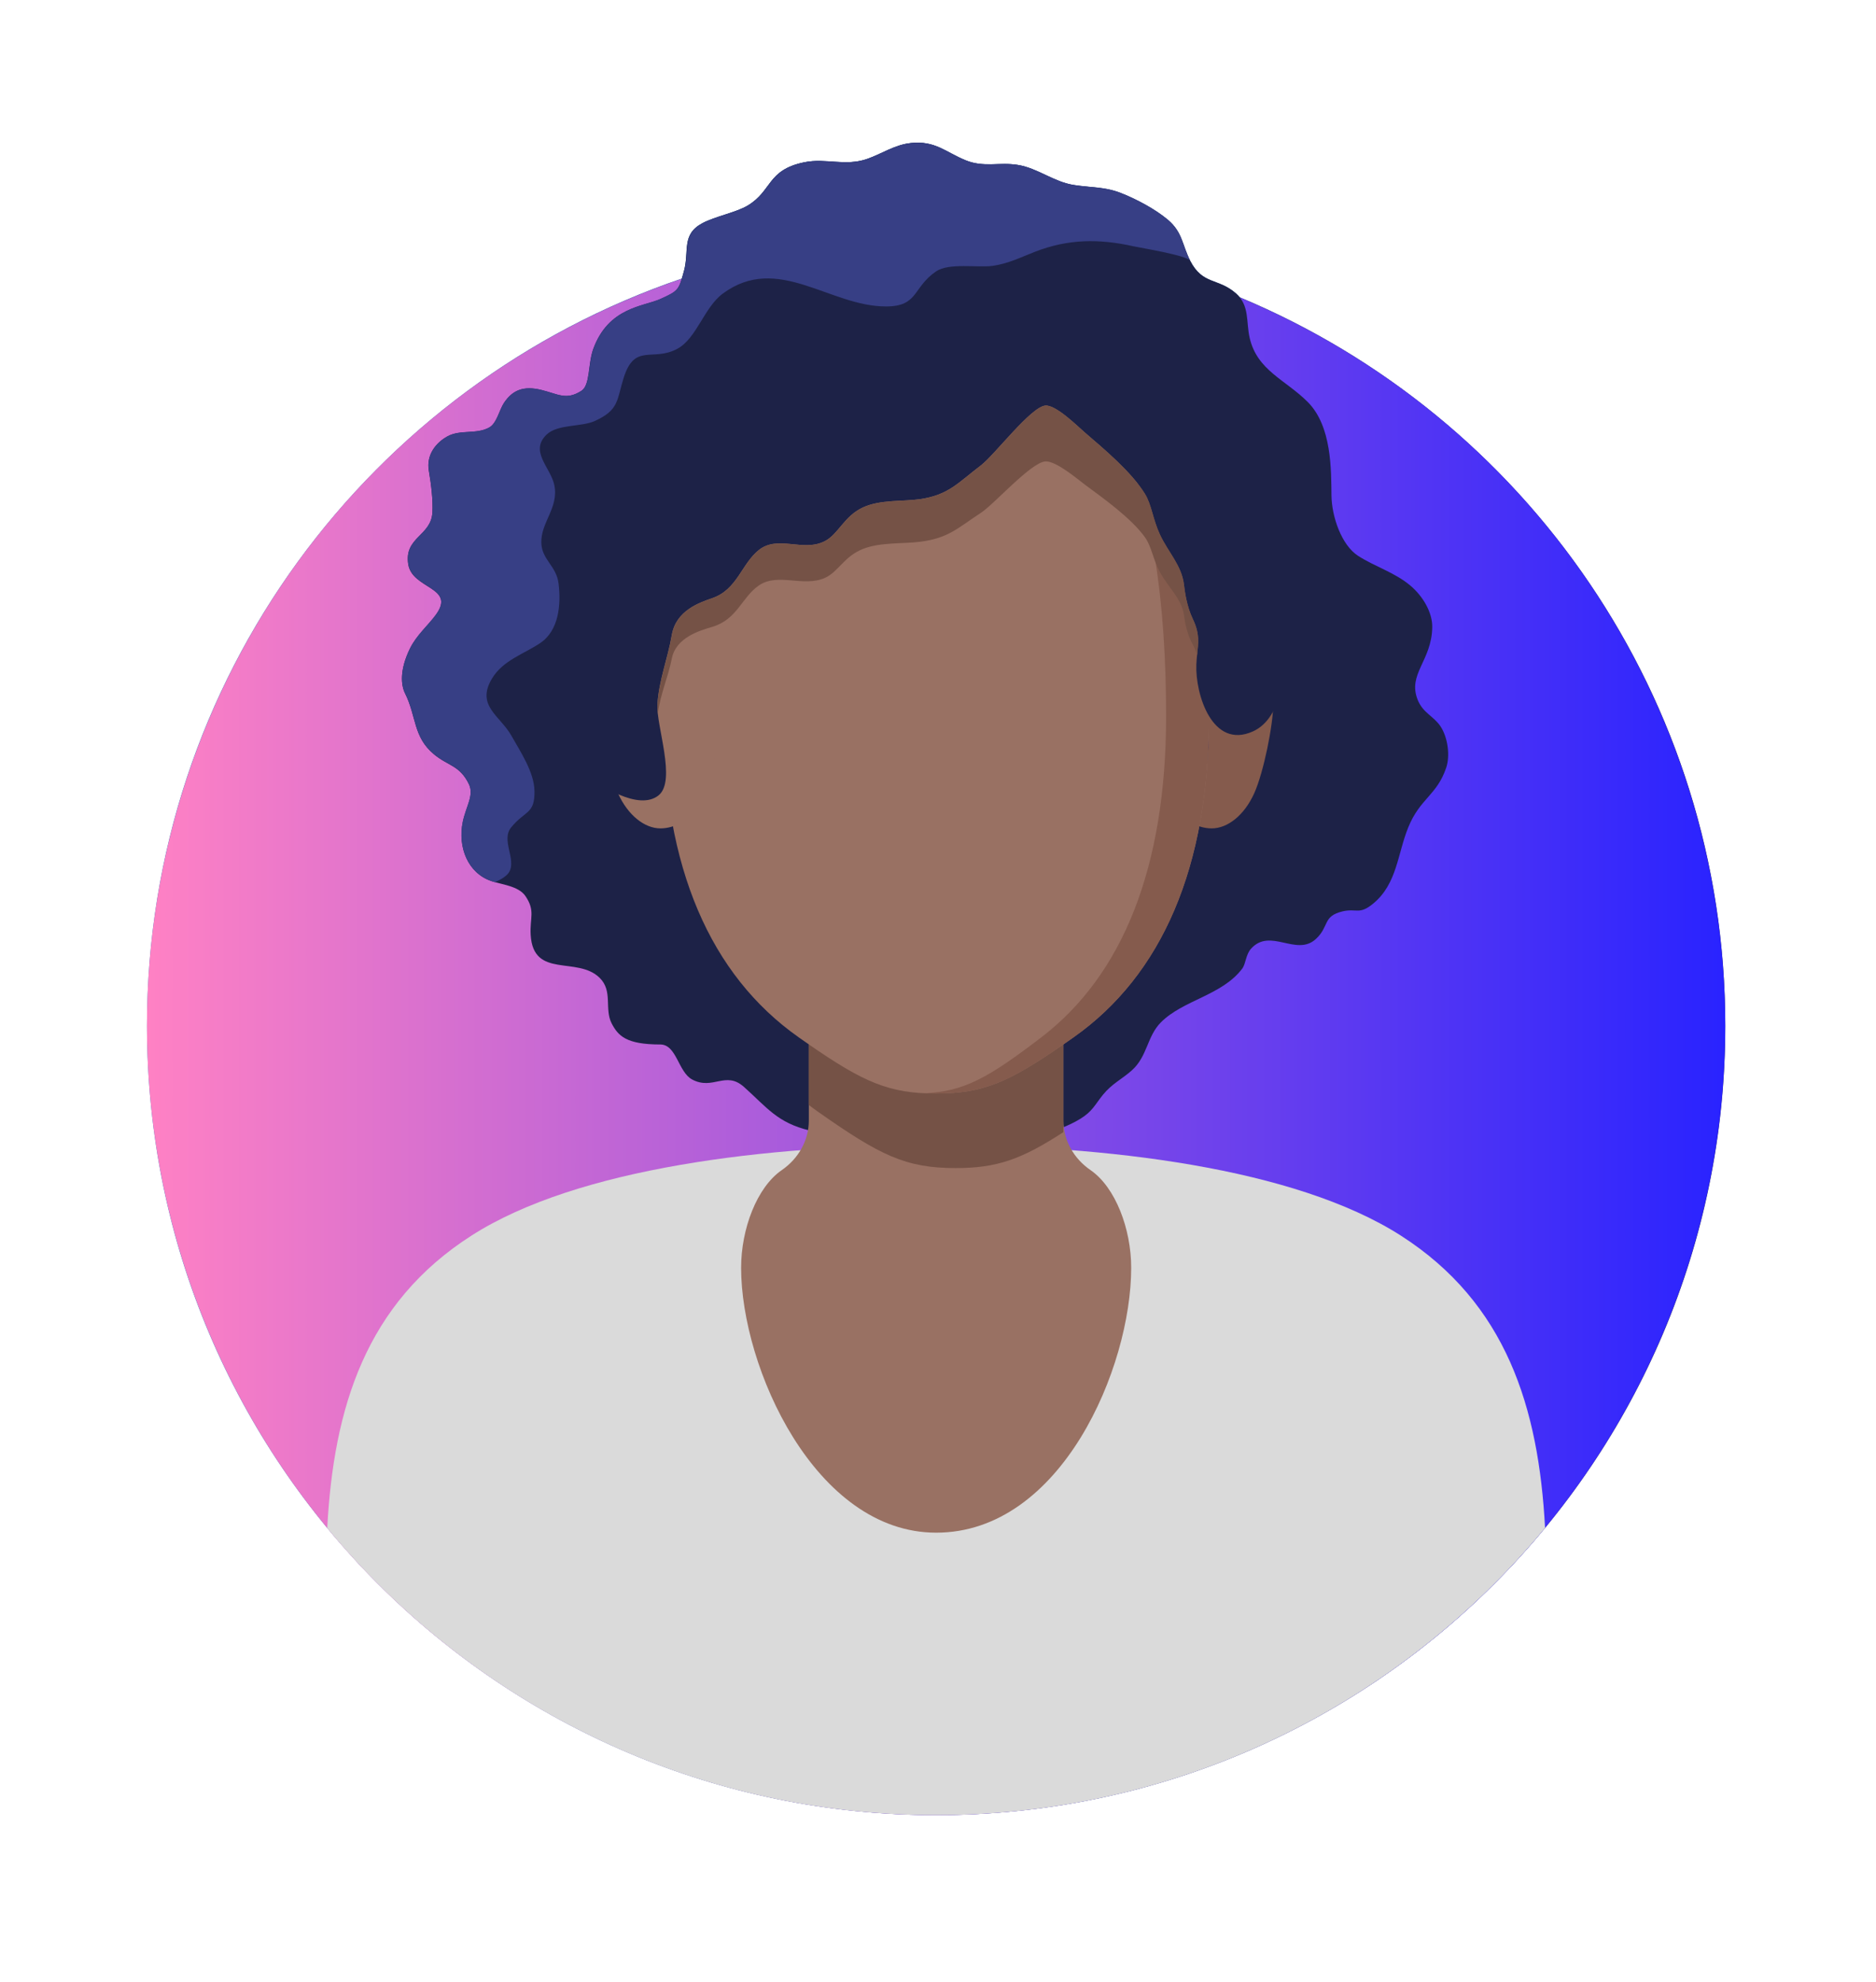 <?xml version="1.0" encoding="utf-8"?>
<!-- Generator: Adobe Illustrator 25.2.0, SVG Export Plug-In . SVG Version: 6.00 Build 0)  -->
<svg version="1.1" id="Layer_1" xmlns="http://www.w3.org/2000/svg" xmlns:xlink="http://www.w3.org/1999/xlink" x="0px" y="0px"
	 viewBox="0 0 339.73 358.9" style="enable-background:new 0 0 339.73 358.9;" xml:space="preserve">
<style type="text/css">
	.st0{fill:url(#SVGID_1_);}
	.st1{fill:url(#SVGID_2_);}
	.st2{fill:#DADADA;}
	.st3{fill:#1D2247;}
	.st4{fill:#855B4D;}
	.st5{fill:#997163;}
	.st6{fill:#755246;}
	.st7{fill:#29235C;}
	.st8{fill:#373F85;}
	.st9{clip-path:url(#SVGID_5_);}
	.st10{clip-path:url(#SVGID_6_);fill:url(#SVGID_7_);}
</style>
<linearGradient id="SVGID_1_" gradientUnits="userSpaceOnUse" x1="26.62" y1="182.749" x2="312.44" y2="182.749" gradientTransform="matrix(1 0 0 -1 0 360)">
	<stop  offset="0" style="stop-color:#2581C4"/>
	<stop  offset="1" style="stop-color:#29235C"/>
</linearGradient>
<linearGradient id="SVGID_2_" gradientUnits="userSpaceOnUse" x1="26.62" y1="182.749" x2="312.44" y2="182.749" gradientTransform="matrix(1 0 0 -1 0 360)">
	<stop  offset="0" style="stop-color:#ff81C4"/>
	<stop  offset="1" style="stop-color:#2923ff"/>
</linearGradient>
<path class="st0" d="M224.5,53.82c-0.19-0.23-0.4-0.46-0.65-0.68c-3.27-2.88-6.01-1.5-8.3-5.9c-1.48-2.85-1.38-5.17-4.04-7.41
	c-2.35-1.98-5.81-3.82-8.71-4.93c-2.84-1.09-5.49-0.93-8.44-1.41c-3.62-0.59-6.45-3.03-10.02-3.62c-3.39-0.56-6.16,0.52-9.5-0.85
	c-3.64-1.49-5.51-3.59-9.91-3.12c-2.94,0.31-5.24,1.96-7.95,2.89c-3.95,1.36-7.45-0.2-11.33,0.59c-6.77,1.38-5.78,5.17-10.27,7.85
	c-2.12,1.26-5.88,1.95-8.2,3.19c-3.83,2.05-2.32,5.02-3.32,8.66c-0.15,0.53-0.27,0.97-0.39,1.36
	C67.14,69.6,26.62,122.95,26.62,185.76c0,78.93,63.98,142.91,142.91,142.91s142.91-63.98,142.91-142.91
	C312.43,126.32,276.13,75.36,224.5,53.82z"/>
<circle class="st1" cx="169.52" cy="185.77" r="142.91"/>
<path class="st2" d="M279.8,276.67c-26.22,31.76-65.88,52.01-110.28,52.01s-84.06-20.24-110.26-51.99
	c1.16-21.79,6.98-40.71,26.13-52.96c9.57-6.13,22.95-10.23,37.77-12.79c14.81-2.57,31.06-3.6,46.36-3.6
	c30.63,0,64.99,4.13,84.15,16.39C272.79,235.97,278.64,254.88,279.8,276.67z"/>
<path class="st3" d="M256.74,126.74c-1.89-4.69,2.54-7.05,2.63-13.18c0.04-2.68-1.71-5.63-3.96-7.52c-2.88-2.42-6.37-3.4-9.47-5.39
	c-2.99-1.93-4.77-7.06-4.82-10.93c-0.06-4.63,0.08-12.54-4.3-16.93c-4.01-4.03-9.17-5.69-10.52-11.63c-0.66-2.89,0.02-5.83-2.45-8
	c-3.27-2.88-6.01-1.5-8.3-5.9c-1.48-2.85-1.38-5.17-4.04-7.41c-2.35-1.98-5.81-3.82-8.71-4.93c-2.84-1.09-5.49-0.93-8.44-1.41
	c-3.62-0.59-6.45-3.03-10.02-3.62c-3.39-0.55-6.16,0.52-9.5-0.85c-3.64-1.49-5.51-3.59-9.91-3.12c-2.94,0.31-5.24,1.96-7.95,2.89
	c-3.95,1.36-7.45-0.2-11.33,0.59c-6.77,1.38-5.78,5.17-10.27,7.85c-2.12,1.26-5.88,1.95-8.2,3.19c-3.83,2.05-2.32,5.02-3.32,8.66
	c-0.95,3.45-1.02,3.57-4.25,5.04c-3.03,1.38-9.43,1.45-12.19,9.09c-0.98,2.72-0.51,6.51-2.14,7.55c-2.74,1.75-4.17,0.6-7.23-0.16
	c-3.25-0.8-5.25,0.02-6.8,2.36c-0.82,1.24-1.29,3.67-2.63,4.42c-2.34,1.33-5.25,0.33-7.61,1.63c-2.04,1.13-3.86,3.32-3.35,6.23
	c0.44,2.57,0.76,5.3,0.65,7.51c-0.22,4.31-5.16,4.48-4.38,9.42c0.72,4.53,8.67,4.09,5.02,9.12c-1.4,1.93-3.51,3.69-4.71,6.14
	c-1.93,3.94-1.61,6.67-0.88,8.12c2.08,4.16,1.44,7.88,5.23,11.02c2.56,2.13,4.66,1.98,6.32,5.39c0.99,2.04-0.52,4.04-1.1,6.86
	c-0.94,4.61,0.93,9.27,5.19,10.71c1.8,0.61,4.9,0.88,6.14,2.69c1.85,2.7,0.78,3.93,0.96,7.05c0.48,7.99,8.42,3.79,12.48,7.76
	c2.46,2.4,0.82,5.62,2.19,8.27c1.16,2.23,2.61,3.81,8.8,3.81c2.98,0,3.23,5,5.79,6.35c3.77,1.99,6.03-1.64,9.36,1.33
	c4.2,3.75,6.02,6.48,11.91,7.9c10.85,2.61,22.95,3.65,34.02,2.17c4.84-0.65,10.68-1.67,14.94-4.26c2.24-1.36,2.67-2.56,4.15-4.39
	c1.62-2,3.37-2.77,5.2-4.39c2.88-2.55,2.74-6.17,5.31-8.74c4.06-4.05,11.06-4.86,14.71-9.71c0.65-0.86,0.63-2.54,1.6-3.61
	c3.47-3.85,8.17,1.47,11.7-1.72c2.52-2.29,1.2-4.16,4.86-5.03c2.55-0.61,3,0.71,5.59-1.44c4.31-3.59,4.35-8.95,6.32-13.79
	c2.14-5.25,5.18-5.78,6.87-10.8c0.72-2.14,0.31-5.42-1.03-7.47C259.6,129.64,257.71,129.13,256.74,126.74z"/>
<path class="st4" d="M209.48,135.55c0-7.98,4.46-17.69,9.96-17.69s11.14,1.54,11.14,9.52c0,3.84-1.74,12.45-3.43,16.22
	c-1.82,4.06-4.86,6.4-7.71,6.4C213.94,150,209.48,143.53,209.48,135.55z"/>
<path class="st5" d="M169.52,54.97L169.52,54.97L169.52,54.97c-38.82,0-49.41,33.46-49.41,74.73c0,27.37,8.56,46.88,24.52,58.13
	c11.23,7.91,15.86,10.18,24.89,10.18l0,0l0,0c9.03,0,13.66-2.26,24.89-10.18c15.96-11.25,24.52-30.75,24.52-58.13
	C218.93,88.43,208.34,54.97,169.52,54.97z"/>
<path class="st5" d="M129.56,135.55c0-7.98-4.46-17.69-9.96-17.69s-11.14,1.54-11.14,9.52c0,3.84,1.74,12.45,3.43,16.22
	c1.82,4.06,4.86,6.4,7.71,6.4C125.1,150,129.56,143.53,129.56,135.55z"/>
<path class="st5" d="M192.58,202.91v-16.94h-46.11v16.94c0,3.63-1.91,6.91-4.9,8.97c-4.5,3.1-7.36,10.64-7.36,17.69
	c0,18.05,13.43,47.96,35.32,47.96c22.68,0,35.32-29.91,35.32-47.96c0-7.06-2.86-14.59-7.36-17.69
	C194.49,209.82,192.58,206.54,192.58,202.91z"/>
<path class="st6" d="M192.57,189.11V205c-7.62,4.96-12.07,6.51-19.52,6.51c-9.03,0-13.65-2.28-24.89-10.18
	c-0.58-0.41-1.14-0.82-1.7-1.25v-10.97c9.94,6.87,14.54,8.9,23.05,8.9C178.04,198.01,182.64,195.98,192.57,189.11z"/>
<path class="st7" d="M218.63,138.02c0.1-1.48,0.18-2.98,0.23-4.51C218.86,134.95,218.78,136.44,218.63,138.02z"/>
<path class="st4" d="M169.52,54.97c-0.69,0-1.35,0.03-2.02,0.06c34.23,1.16,43.67,34.14,43.67,74.68c0,27.38-7.88,46.87-22.59,58.12
	c-9.55,7.3-13.92,9.79-21.07,10.13c0.65,0.03,1.32,0.05,2.02,0.05c9.03,0,13.66-2.26,24.89-10.18
	c15.96-11.25,24.52-30.75,24.52-58.12C218.93,88.43,208.34,54.97,169.52,54.97z"/>
<path class="st3" d="M232.27,99.86c0-30.42-16.98-53.1-47.61-57.95c-14.67-2.32-33.5-2.87-46.51,5.55
	c-9.03,5.83-12.88,15.69-17.21,25.03c-2.34,5.04-4.9,10.01-8.34,14.4c-4.52,5.78-11.01,9.67-14.6,16.2
	c-6.68,12.14-2.44,28.15,7.89,36.93c2.53,2.15,9.78,6.91,13.38,3.99c3.27-2.65-0.47-12.62-0.22-16.51c0.28-4.39,1.89-8.31,2.6-12.5
	c0.76-4.47,5.04-5.9,7.35-6.7c4.54-1.57,5.28-6.25,8.46-8.74c3.46-2.71,7.99,0.44,11.9-1.57c2.48-1.27,3.47-4.52,6.91-6.11
	c3.13-1.45,7.23-1.04,10.35-1.5c5.17-0.76,6.85-2.95,11.02-6.12c2.46-1.87,9.06-10.63,11.68-10.82c1.93-0.14,5.83,3.76,7.11,4.86
	c3.64,3.13,8.45,7.16,10.9,11.11c1.22,1.97,1.42,4.61,2.73,7.41c1.47,3.15,3.93,5.58,4.34,9.02c0.16,1.35,0.5,3.93,1.61,6.25
	c1.58,3.31,0.78,4.96,0.64,8.24c-0.22,5.3,2.87,15.46,10.26,12.1C235.73,128.44,232.27,107.26,232.27,99.86z"/>
<path class="st6" d="M216.79,118.61c-0.15-0.57-0.4-1.18-0.78-1.88c-1.11-1.99-1.44-4.2-1.61-5.36c-0.4-2.96-2.87-5.04-4.33-7.75
	c-1.31-2.4-1.52-4.67-2.74-6.35c-2.44-3.39-7.25-6.85-10.9-9.54c-1.27-0.95-5.18-4.29-7.11-4.18c-2.62,0.17-9.22,7.69-11.67,9.3
	c-4.18,2.73-5.86,4.6-11.03,5.25c-3.11,0.4-7.21,0.05-10.35,1.3c-3.43,1.36-4.44,4.15-6.9,5.25c-3.91,1.72-8.45-0.99-11.91,1.34
	c-3.16,2.15-3.91,6.16-8.45,7.51c-2.31,0.69-6.6,1.92-7.35,5.75c-0.66,3.37-2.11,6.52-2.53,10c-0.06-0.66-0.1-1.25-0.06-1.74
	c0.28-4.38,1.89-8.31,2.6-12.5c0.76-4.47,5.04-5.9,7.35-6.7c4.54-1.57,5.28-6.25,8.45-8.74c3.46-2.71,8,0.44,11.91-1.57
	c2.47-1.27,3.47-4.51,6.9-6.11c3.14-1.45,7.24-1.04,10.35-1.5c5.17-0.76,6.85-2.94,11.03-6.12c2.46-1.88,9.05-10.63,11.67-10.83
	c1.93-0.14,5.84,3.77,7.11,4.86c3.65,3.14,8.46,7.17,10.9,11.12c1.22,1.97,1.43,4.6,2.74,7.41c1.47,3.15,3.93,5.58,4.33,9.03
	c0.17,1.35,0.5,3.93,1.61,6.25C217.29,114.77,217.01,116.36,216.79,118.61z"/>
<path class="st8" d="M215.55,47.24c-0.53-1-9.08-2.37-10.27-2.64c-6.27-1.4-11.84-1.34-17.83,0.98c-2.61,1.02-4.9,2.17-7.7,2.56
	c-2.65,0.37-7.89-0.59-10.22,0.99c-4.29,2.92-3.18,6.35-9.05,6.36c-10.22,0.04-19.63-9.66-29.57-2.34
	c-3.42,2.52-4.74,8.13-8.27,10.02c-4.47,2.39-7.7-1.14-9.71,5.28c-1.26,4.02-0.8,5.77-5.21,7.78c-2.48,1.12-6.72,0.54-8.73,2.46
	c-3.15,3.02,0.69,5.93,1.38,9.09c0.89,4.17-2.46,6.76-2.34,10.54c0.09,3.03,2.73,4.15,3.12,7.33c0.48,3.87,0.04,8.54-3.32,10.79
	c-2.97,1.99-6.75,3.12-8.73,6.42c-2.97,4.94,1.47,6.72,3.51,10.36c1.65,2.92,4.14,6.63,4.18,10.04c0.06,4.18-1.66,3.45-4.2,6.53
	c-1.92,2.31,0.94,5.73-0.37,8.09c-0.39,0.68-1.34,1.31-2.57,1.86c-0.24-0.06-0.46-0.13-0.67-0.21c-4.26-1.44-6.12-6.09-5.19-10.71
	c0.58-2.83,2.1-4.82,1.11-6.87c-1.66-3.41-3.75-3.27-6.33-5.39c-3.78-3.15-3.14-6.85-5.22-11.02c-0.72-1.45-1.04-4.18,0.89-8.13
	c1.2-2.44,3.3-4.2,4.71-6.13c3.65-5.03-4.31-4.59-5.01-9.12c-0.78-4.94,4.17-5.1,4.37-9.42c0.12-2.2-0.21-4.94-0.64-7.51
	c-0.5-2.91,1.31-5.1,3.36-6.22c2.35-1.3,5.26-0.31,7.6-1.63c1.34-0.76,1.81-3.19,2.64-4.42c1.54-2.34,3.55-3.16,6.8-2.35
	c3.06,0.76,4.49,1.9,7.23,0.15c1.63-1.04,1.17-4.83,2.15-7.55c2.76-7.64,9.17-7.71,12.19-9.1c3.24-1.47,3.3-1.58,4.26-5.03
	c1-3.64-0.5-6.61,3.32-8.67c2.33-1.23,6.08-1.93,8.2-3.19c4.49-2.67,3.5-6.47,10.27-7.84c3.87-0.8,7.37,0.77,11.33-0.59
	c2.7-0.94,5-2.58,7.95-2.89c4.41-0.48,6.27,1.63,9.91,3.12c3.34,1.36,6.11,0.28,9.5,0.85c3.56,0.58,6.4,3.02,10.02,3.61
	c2.96,0.48,5.61,0.31,8.45,1.4c2.89,1.12,6.35,2.96,8.7,4.94C214.17,42.08,214.06,44.4,215.55,47.24z"/>
<g>
	<g>
		<defs>
			<polygon id="SVGID_3_" points="1,1 2,1 1,2 			"/>
		</defs>
		<defs>
			<polygon id="SVGID_4_" points="-1,-1 -2,-1 -1,-2 			"/>
		</defs>
		<clipPath id="SVGID_5_">
			<use xlink:href="#SVGID_3_"  style="overflow:visible;"/>
		</clipPath>
		<clipPath id="SVGID_6_" class="st9">
			<use xlink:href="#SVGID_4_"  style="overflow:visible;"/>
		</clipPath>
		
			<linearGradient id="SVGID_7_" gradientUnits="userSpaceOnUse" x1="26.62" y1="182.749" x2="312.44" y2="182.749" gradientTransform="matrix(1 0 0 -1 0 360)">
			<stop  offset="0" style="stop-color:#BFBFBF"/>
			<stop  offset="1" style="stop-color:#000000"/>
		</linearGradient>
		<path class="st10" d="M224.5,53.82c-0.19-0.23-0.4-0.46-0.65-0.68c-3.27-2.88-6.01-1.5-8.3-5.9c-1.48-2.85-1.38-5.17-4.04-7.41
			c-2.35-1.98-5.81-3.82-8.71-4.93c-2.84-1.09-5.49-0.93-8.44-1.41c-3.62-0.59-6.45-3.03-10.02-3.62c-3.39-0.56-6.16,0.52-9.5-0.85
			c-3.64-1.49-5.51-3.59-9.91-3.12c-2.94,0.31-5.24,1.96-7.95,2.89c-3.95,1.36-7.45-0.2-11.33,0.59c-6.77,1.38-5.78,5.17-10.27,7.85
			c-2.12,1.26-5.88,1.95-8.2,3.19c-3.83,2.05-2.32,5.02-3.32,8.66c-0.15,0.53-0.27,0.97-0.39,1.36
			C67.14,69.6,26.62,122.95,26.62,185.76c0,78.93,63.98,142.91,142.91,142.91s142.91-63.98,142.91-142.91
			C312.43,126.32,276.13,75.36,224.5,53.82z"/>
	</g>
</g>
</svg>
